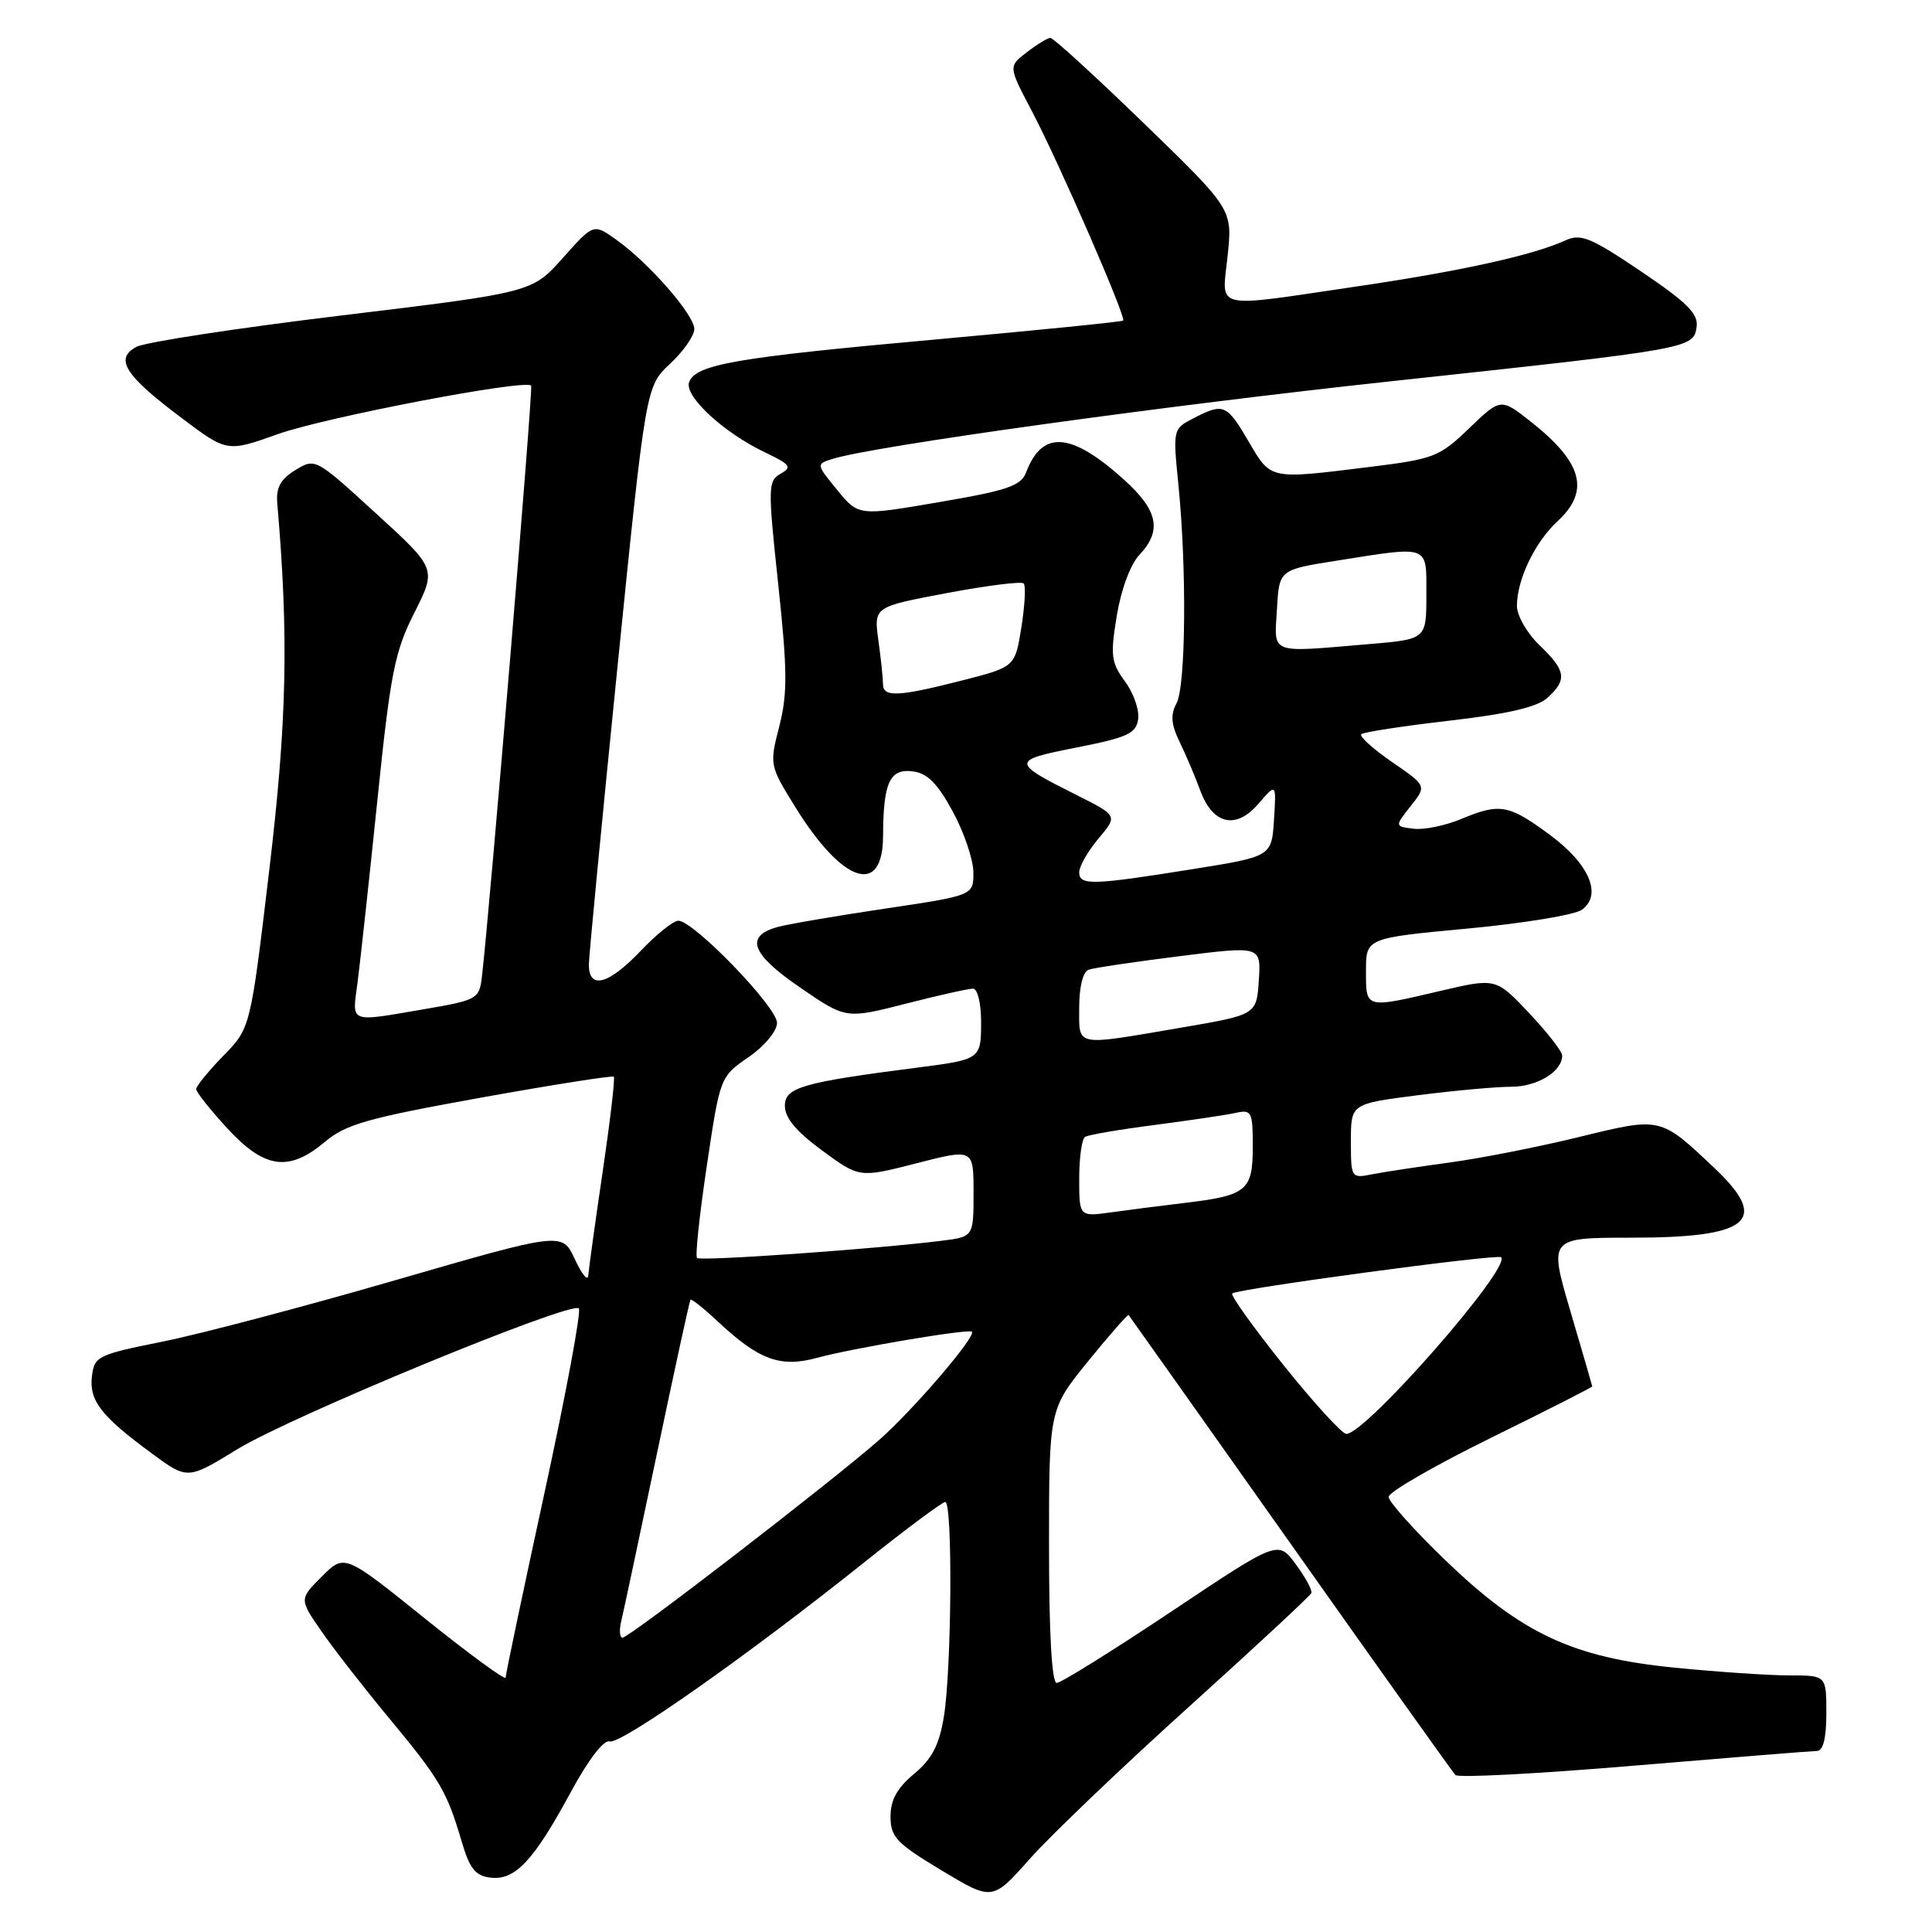 <?xml version="1.0" encoding="UTF-8" standalone="no"?>
<!DOCTYPE svg PUBLIC "-//W3C//DTD SVG 1.1//EN" "http://www.w3.org/Graphics/SVG/1.1/DTD/svg11.dtd" >
<svg xmlns="http://www.w3.org/2000/svg" xmlns:xlink="http://www.w3.org/1999/xlink" version="1.1" viewBox="0 0 256 256">
 <g >
 <path fill="currentColor"
d=" M 157.46 226.23 C 166.28 218.27 173.62 211.45 173.76 211.09 C 173.91 210.72 172.97 209.00 171.69 207.26 C 169.35 204.09 169.35 204.09 155.19 213.55 C 147.40 218.75 140.57 223.00 140.02 223.00 C 139.37 223.00 139.00 216.48 139.00 204.88 C 139.00 186.76 139.00 186.76 144.17 180.38 C 147.02 176.88 149.44 174.12 149.55 174.25 C 149.67 174.39 159.31 188.00 170.98 204.50 C 182.64 221.00 192.49 234.82 192.85 235.20 C 193.21 235.59 203.85 235.03 216.50 233.96 C 229.15 232.90 240.06 232.02 240.75 232.01 C 241.58 232.00 242.00 230.33 242.00 227.00 C 242.00 222.00 242.00 222.00 237.11 222.00 C 234.41 222.00 227.55 221.54 221.86 220.97 C 208.34 219.63 201.57 216.44 191.41 206.64 C 187.33 202.70 184.00 198.97 184.00 198.34 C 184.00 197.71 190.07 194.21 197.50 190.55 C 204.93 186.90 210.99 183.82 210.98 183.70 C 210.97 183.59 209.67 179.11 208.09 173.75 C 205.22 164.00 205.22 164.00 216.18 164.00 C 231.83 164.00 234.54 161.76 227.25 154.85 C 219.96 147.95 220.16 147.99 209.23 150.66 C 203.88 151.97 196.12 153.50 192.00 154.05 C 187.88 154.61 183.26 155.31 181.75 155.61 C 179.05 156.15 179.00 156.07 179.00 151.21 C 179.00 146.26 179.00 146.26 187.82 145.13 C 192.67 144.51 198.26 144.00 200.25 144.00 C 203.69 144.00 207.00 141.98 207.00 139.87 C 207.00 139.33 205.02 136.79 202.61 134.23 C 198.21 129.58 198.21 129.58 190.86 131.30 C 180.83 133.65 181.00 133.69 181.00 128.65 C 181.00 124.30 181.00 124.30 194.46 123.04 C 201.86 122.35 208.68 121.22 209.61 120.55 C 212.36 118.54 210.57 114.43 205.23 110.52 C 199.86 106.58 198.71 106.39 193.52 108.56 C 191.47 109.41 188.67 109.98 187.30 109.81 C 184.80 109.50 184.80 109.50 186.92 106.81 C 189.05 104.13 189.05 104.13 184.45 100.97 C 181.93 99.23 180.09 97.58 180.37 97.29 C 180.65 97.01 185.88 96.21 191.99 95.50 C 199.83 94.60 203.67 93.70 205.05 92.46 C 207.69 90.06 207.51 88.87 204.00 85.50 C 202.34 83.91 201.00 81.58 201.00 80.28 C 201.00 76.81 203.39 71.83 206.37 69.08 C 210.70 65.08 209.72 61.33 202.95 55.96 C 198.86 52.72 198.86 52.72 194.68 56.74 C 190.72 60.55 190.02 60.82 181.43 61.88 C 168.11 63.53 168.43 63.59 165.45 58.50 C 162.54 53.54 162.13 53.36 158.15 55.42 C 155.42 56.83 155.41 56.88 156.14 64.17 C 157.26 75.33 157.13 90.88 155.90 93.18 C 155.07 94.74 155.17 95.97 156.33 98.36 C 157.17 100.09 158.38 102.95 159.03 104.72 C 160.70 109.27 163.77 109.97 166.75 106.50 C 169.12 103.75 169.12 103.75 168.81 108.62 C 168.50 113.49 168.50 113.49 158.00 115.17 C 144.71 117.30 143.00 117.35 143.00 115.58 C 143.00 114.79 144.15 112.79 145.55 111.12 C 148.10 108.09 148.10 108.09 142.80 105.42 C 133.93 100.97 133.92 100.77 142.65 99.05 C 149.41 97.72 150.54 97.19 150.81 95.30 C 150.99 94.08 150.20 91.83 149.07 90.30 C 147.23 87.80 147.11 86.87 147.98 81.59 C 148.55 78.12 149.78 74.80 150.97 73.53 C 154.00 70.31 153.46 67.65 148.95 63.57 C 141.95 57.25 138.11 56.95 135.98 62.56 C 135.29 64.38 133.57 64.97 124.46 66.53 C 113.75 68.37 113.75 68.37 110.94 64.93 C 108.13 61.50 108.13 61.50 110.31 60.81 C 115.61 59.13 154.21 53.76 184.50 50.50 C 224.13 46.23 224.40 46.18 224.81 43.32 C 225.06 41.58 223.57 40.10 217.45 35.96 C 210.75 31.45 209.47 30.92 207.42 31.86 C 203.09 33.83 193.47 35.95 179.62 37.98 C 160.40 40.81 161.91 41.17 162.67 33.86 C 163.31 27.72 163.31 27.72 151.59 16.36 C 145.14 10.11 139.56 5.01 139.18 5.02 C 138.81 5.03 137.40 5.89 136.06 6.92 C 133.61 8.80 133.61 8.80 136.69 14.65 C 140.36 21.63 149.27 42.08 148.82 42.48 C 148.64 42.64 137.47 43.76 124.00 44.98 C 97.54 47.36 92.21 48.28 91.32 50.62 C 90.61 52.45 95.84 57.31 101.36 59.94 C 104.73 61.54 104.99 61.90 103.44 62.77 C 101.75 63.72 101.74 64.51 103.12 77.43 C 104.34 88.88 104.36 91.92 103.26 96.24 C 101.95 101.34 101.97 101.43 105.38 106.94 C 111.65 117.07 116.99 118.83 117.01 110.78 C 117.04 103.72 117.88 101.85 120.88 102.20 C 122.86 102.43 124.17 103.73 126.23 107.50 C 127.73 110.25 128.96 113.88 128.98 115.58 C 129.00 118.65 129.00 118.65 117.25 120.40 C 110.79 121.36 104.38 122.46 103.01 122.84 C 98.66 124.06 99.54 126.41 106.00 130.84 C 112.09 135.02 112.09 135.02 119.96 133.01 C 124.29 131.90 128.32 131.00 128.92 131.00 C 129.53 131.00 130.00 132.92 130.00 135.43 C 130.00 140.35 129.94 140.39 121.50 141.47 C 106.34 143.42 104.00 144.09 104.00 146.52 C 104.00 148.13 105.49 149.92 108.94 152.45 C 113.88 156.08 113.88 156.08 121.44 154.14 C 129.00 152.20 129.00 152.20 129.00 158.04 C 129.00 163.88 129.00 163.88 124.75 164.41 C 116.07 165.50 92.81 167.14 92.36 166.69 C 92.10 166.44 92.69 160.93 93.66 154.46 C 95.41 142.70 95.42 142.68 99.17 140.09 C 101.29 138.63 102.94 136.65 102.96 135.55 C 103.00 133.48 91.92 122.00 89.88 122.00 C 89.23 122.00 86.98 123.80 84.89 126.00 C 80.60 130.51 77.98 131.17 78.03 127.75 C 78.05 126.51 79.76 108.78 81.82 88.35 C 85.58 51.19 85.58 51.19 88.79 48.20 C 90.56 46.55 92.00 44.48 92.00 43.60 C 92.00 41.73 85.99 34.84 81.67 31.77 C 78.65 29.61 78.65 29.61 74.58 34.18 C 70.50 38.75 70.50 38.75 45.34 41.79 C 31.50 43.46 19.23 45.34 18.08 45.96 C 15.14 47.53 16.53 49.73 24.03 55.36 C 30.09 59.92 30.09 59.92 36.80 57.53 C 43.03 55.30 69.62 50.21 70.38 51.10 C 70.66 51.44 64.92 120.30 63.85 129.48 C 63.51 132.34 63.20 132.52 56.50 133.67 C 46.09 135.46 46.65 135.68 47.37 130.25 C 47.71 127.64 48.89 116.85 49.98 106.27 C 51.74 89.15 52.28 86.39 54.90 81.20 C 57.85 75.36 57.85 75.36 49.81 68.02 C 41.81 60.70 41.77 60.68 39.14 62.29 C 37.16 63.50 36.56 64.61 36.74 66.70 C 38.27 84.40 38.02 95.63 35.67 115.36 C 33.19 136.22 33.19 136.22 29.59 139.90 C 27.62 141.93 26.00 143.91 26.00 144.31 C 26.00 144.72 27.86 147.06 30.13 149.52 C 35.06 154.88 38.28 155.32 43.07 151.29 C 45.82 148.97 48.77 148.14 63.64 145.46 C 73.19 143.74 81.15 142.49 81.33 142.67 C 81.52 142.85 80.85 148.51 79.86 155.25 C 78.86 161.99 78.01 168.18 77.95 169.00 C 77.90 169.82 77.10 168.87 76.18 166.87 C 74.50 163.23 74.50 163.23 52.50 169.60 C 40.40 173.11 26.45 176.79 21.50 177.78 C 12.91 179.51 12.49 179.72 12.18 182.39 C 11.80 185.60 13.41 187.66 20.16 192.62 C 24.86 196.07 24.86 196.07 31.48 192.01 C 38.63 187.64 75.69 172.36 76.70 173.37 C 77.04 173.71 75.00 184.68 72.16 197.75 C 69.32 210.82 67.00 221.86 67.00 222.29 C 67.00 222.71 62.20 219.20 56.33 214.48 C 45.65 205.89 45.65 205.89 42.65 208.89 C 39.65 211.89 39.65 211.89 42.58 216.13 C 44.18 218.46 48.25 223.68 51.60 227.72 C 58.29 235.78 59.21 237.35 61.17 244.00 C 62.25 247.64 62.98 248.56 65.03 248.80 C 68.27 249.17 70.72 246.55 75.66 237.41 C 77.95 233.18 80.01 230.50 80.77 230.75 C 82.19 231.23 99.18 219.28 114.50 207.03 C 120.00 202.64 124.84 199.03 125.25 199.02 C 126.25 198.99 126.10 221.15 125.07 227.46 C 124.45 231.24 123.50 233.05 121.13 235.04 C 118.87 236.92 118.00 238.50 118.00 240.70 C 118.00 243.41 118.77 244.23 124.75 247.83 C 131.50 251.89 131.50 251.89 136.46 246.30 C 139.18 243.23 148.63 234.20 157.46 226.23 Z  M 82.33 214.75 C 82.63 213.51 84.76 203.50 87.07 192.50 C 89.38 181.50 91.37 172.37 91.49 172.22 C 91.62 172.07 93.22 173.33 95.04 175.04 C 100.58 180.22 103.38 181.25 108.27 179.92 C 113.06 178.62 128.35 176.04 128.78 176.46 C 129.39 177.05 121.04 186.79 116.53 190.77 C 110.19 196.34 83.39 217.00 82.49 217.00 C 82.10 217.00 82.03 215.99 82.33 214.75 Z  M 170.10 180.92 C 166.10 175.92 163.03 171.64 163.28 171.39 C 163.89 170.78 198.40 166.13 198.90 166.59 C 200.32 167.91 180.98 190.00 178.40 190.00 C 177.83 190.00 174.10 185.91 170.10 180.92 Z  M 143.00 156.17 C 143.00 153.39 143.35 150.90 143.78 150.64 C 144.21 150.37 148.37 149.66 153.03 149.06 C 157.69 148.45 162.51 147.74 163.75 147.46 C 165.85 147.00 166.00 147.30 166.00 151.95 C 166.00 157.76 165.22 158.41 157.00 159.39 C 153.97 159.75 149.59 160.31 147.25 160.64 C 143.00 161.23 143.00 161.23 143.00 156.17 Z  M 143.00 133.47 C 143.00 130.75 143.50 128.76 144.25 128.49 C 144.94 128.25 150.36 127.44 156.30 126.70 C 167.10 125.34 167.10 125.34 166.80 129.90 C 166.50 134.46 166.50 134.46 156.50 136.17 C 142.21 138.61 143.00 138.77 143.00 133.47 Z  M 117.00 90.64 C 117.00 89.89 116.73 87.28 116.39 84.84 C 115.78 80.41 115.78 80.41 125.44 78.59 C 130.76 77.59 135.34 77.01 135.64 77.31 C 135.94 77.60 135.80 80.21 135.34 83.11 C 134.50 88.37 134.50 88.37 127.50 90.16 C 119.03 92.33 117.00 92.42 117.00 90.64 Z  M 169.20 80.75 C 169.50 75.50 169.50 75.50 177.00 74.31 C 189.59 72.32 189.00 72.10 189.00 78.85 C 189.00 84.71 189.00 84.71 181.35 85.35 C 168.04 86.48 168.85 86.78 169.20 80.75 Z "/>
</g>
</svg>